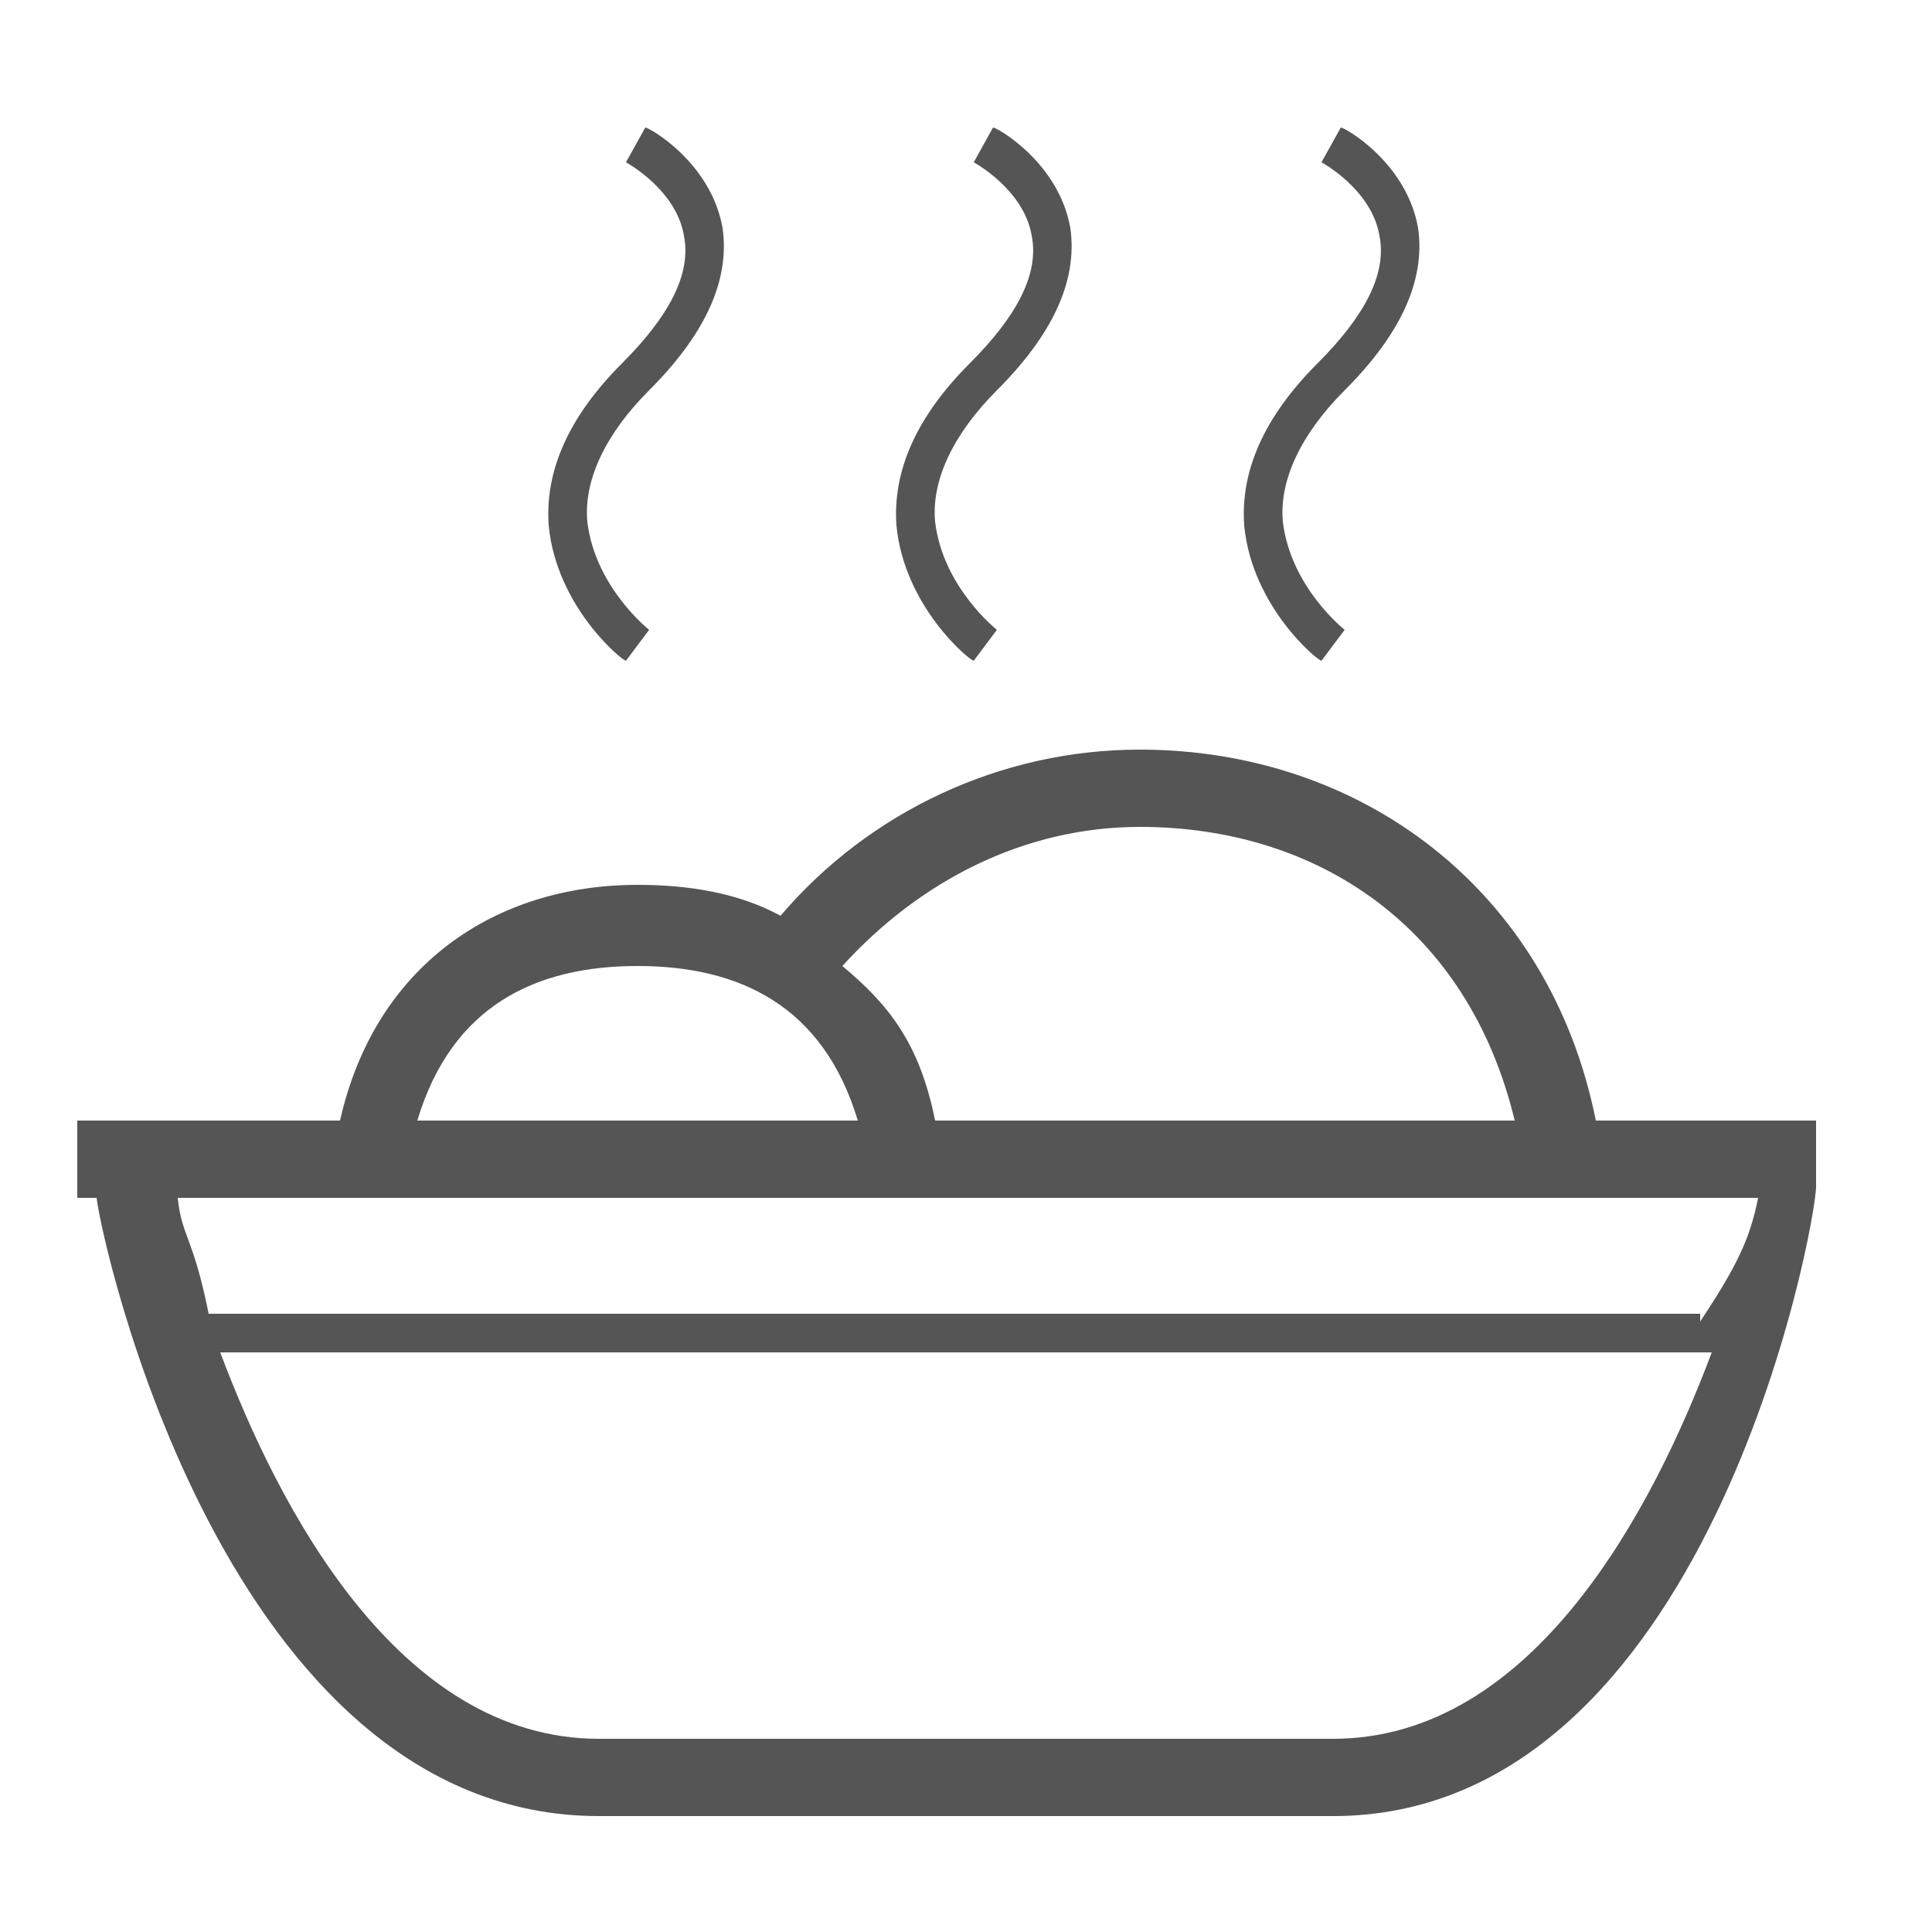 <?xml version="1.0" encoding="utf-8"?>
<!-- Generator: Adobe Illustrator 19.1.0, SVG Export Plug-In . SVG Version: 6.00 Build 0)  -->
<svg version="1.1" id="Layer_1" xmlns="http://www.w3.org/2000/svg" xmlns:xlink="http://www.w3.org/1999/xlink" x="0px" y="0px"
	 viewBox="0 0 50 50" enable-background="new 0 0 50 50" xml:space="preserve">
<g>
	<path fill="#555555" d="M41.3,29c-1.2-6-6.1-9.6-11.8-9.6c-3.6,0-7,1.6-9.3,4.3c-1.1-0.6-2.4-0.8-3.7-0.8c-3.7,0-6.8,2.1-7.7,6.1H2
		v2h0.5c0.1,1,3.3,16,13,16h8h3h8C44.2,47,47,31.7,47,30.7V29H41.3z M29.5,21.4c4.6,0,8.5,2.6,9.7,7.6h-15c-0.4-2-1.2-3-2.4-4
		C23.8,22.8,26.5,21.4,29.5,21.4z M16.5,25c2.6,0,4.8,1,5.7,4H10.8C11.7,26,13.9,25,16.5,25z M34.5,45h-8h-3h-8c-5.2,0-8.3-6-9.8-10
		h38.6C42.8,39,39.7,45,34.5,45z M44,34.2V34H5.4c-0.4-2-0.7-2-0.8-3h40.9C45.3,32,45,32.7,44,34.2z"/>
	<path fill="#555555" d="M16.2,17.1l0.6-0.8c0,0-1.4-1.1-1.6-2.8c-0.1-1.1,0.5-2.3,1.6-3.4c1.4-1.4,2.1-2.8,1.9-4.2
		c-0.3-1.7-1.9-2.6-2-2.6l-0.5,0.9c0,0,1.3,0.7,1.5,1.9c0.2,1-0.4,2.1-1.6,3.3c-1.4,1.4-2,2.8-1.9,4.2
		C14.4,15.7,16.1,17.1,16.2,17.1z"/>
	<path fill="#555555" d="M25.2,17.1l0.6-0.8c0,0-1.4-1.1-1.6-2.8c-0.1-1.1,0.5-2.3,1.6-3.4c1.4-1.4,2.1-2.8,1.9-4.2
		c-0.3-1.7-1.9-2.6-2-2.6l-0.5,0.9c0,0,1.3,0.7,1.5,1.9c0.2,1-0.4,2.1-1.6,3.3c-1.4,1.4-2,2.8-1.9,4.2
		C23.4,15.7,25.1,17.1,25.2,17.1z"/>
	<path fill="#555555" d="M34.2,17.1l0.6-0.8c0,0-1.4-1.1-1.6-2.8c-0.1-1.1,0.5-2.3,1.6-3.4c1.4-1.4,2.1-2.8,1.9-4.2
		c-0.3-1.7-1.9-2.6-2-2.6l-0.5,0.9c0,0,1.3,0.7,1.5,1.9c0.2,1-0.4,2.1-1.6,3.3c-1.4,1.4-2,2.8-1.9,4.2
		C32.4,15.7,34.1,17.1,34.2,17.1z"/>
</g>
</svg>
